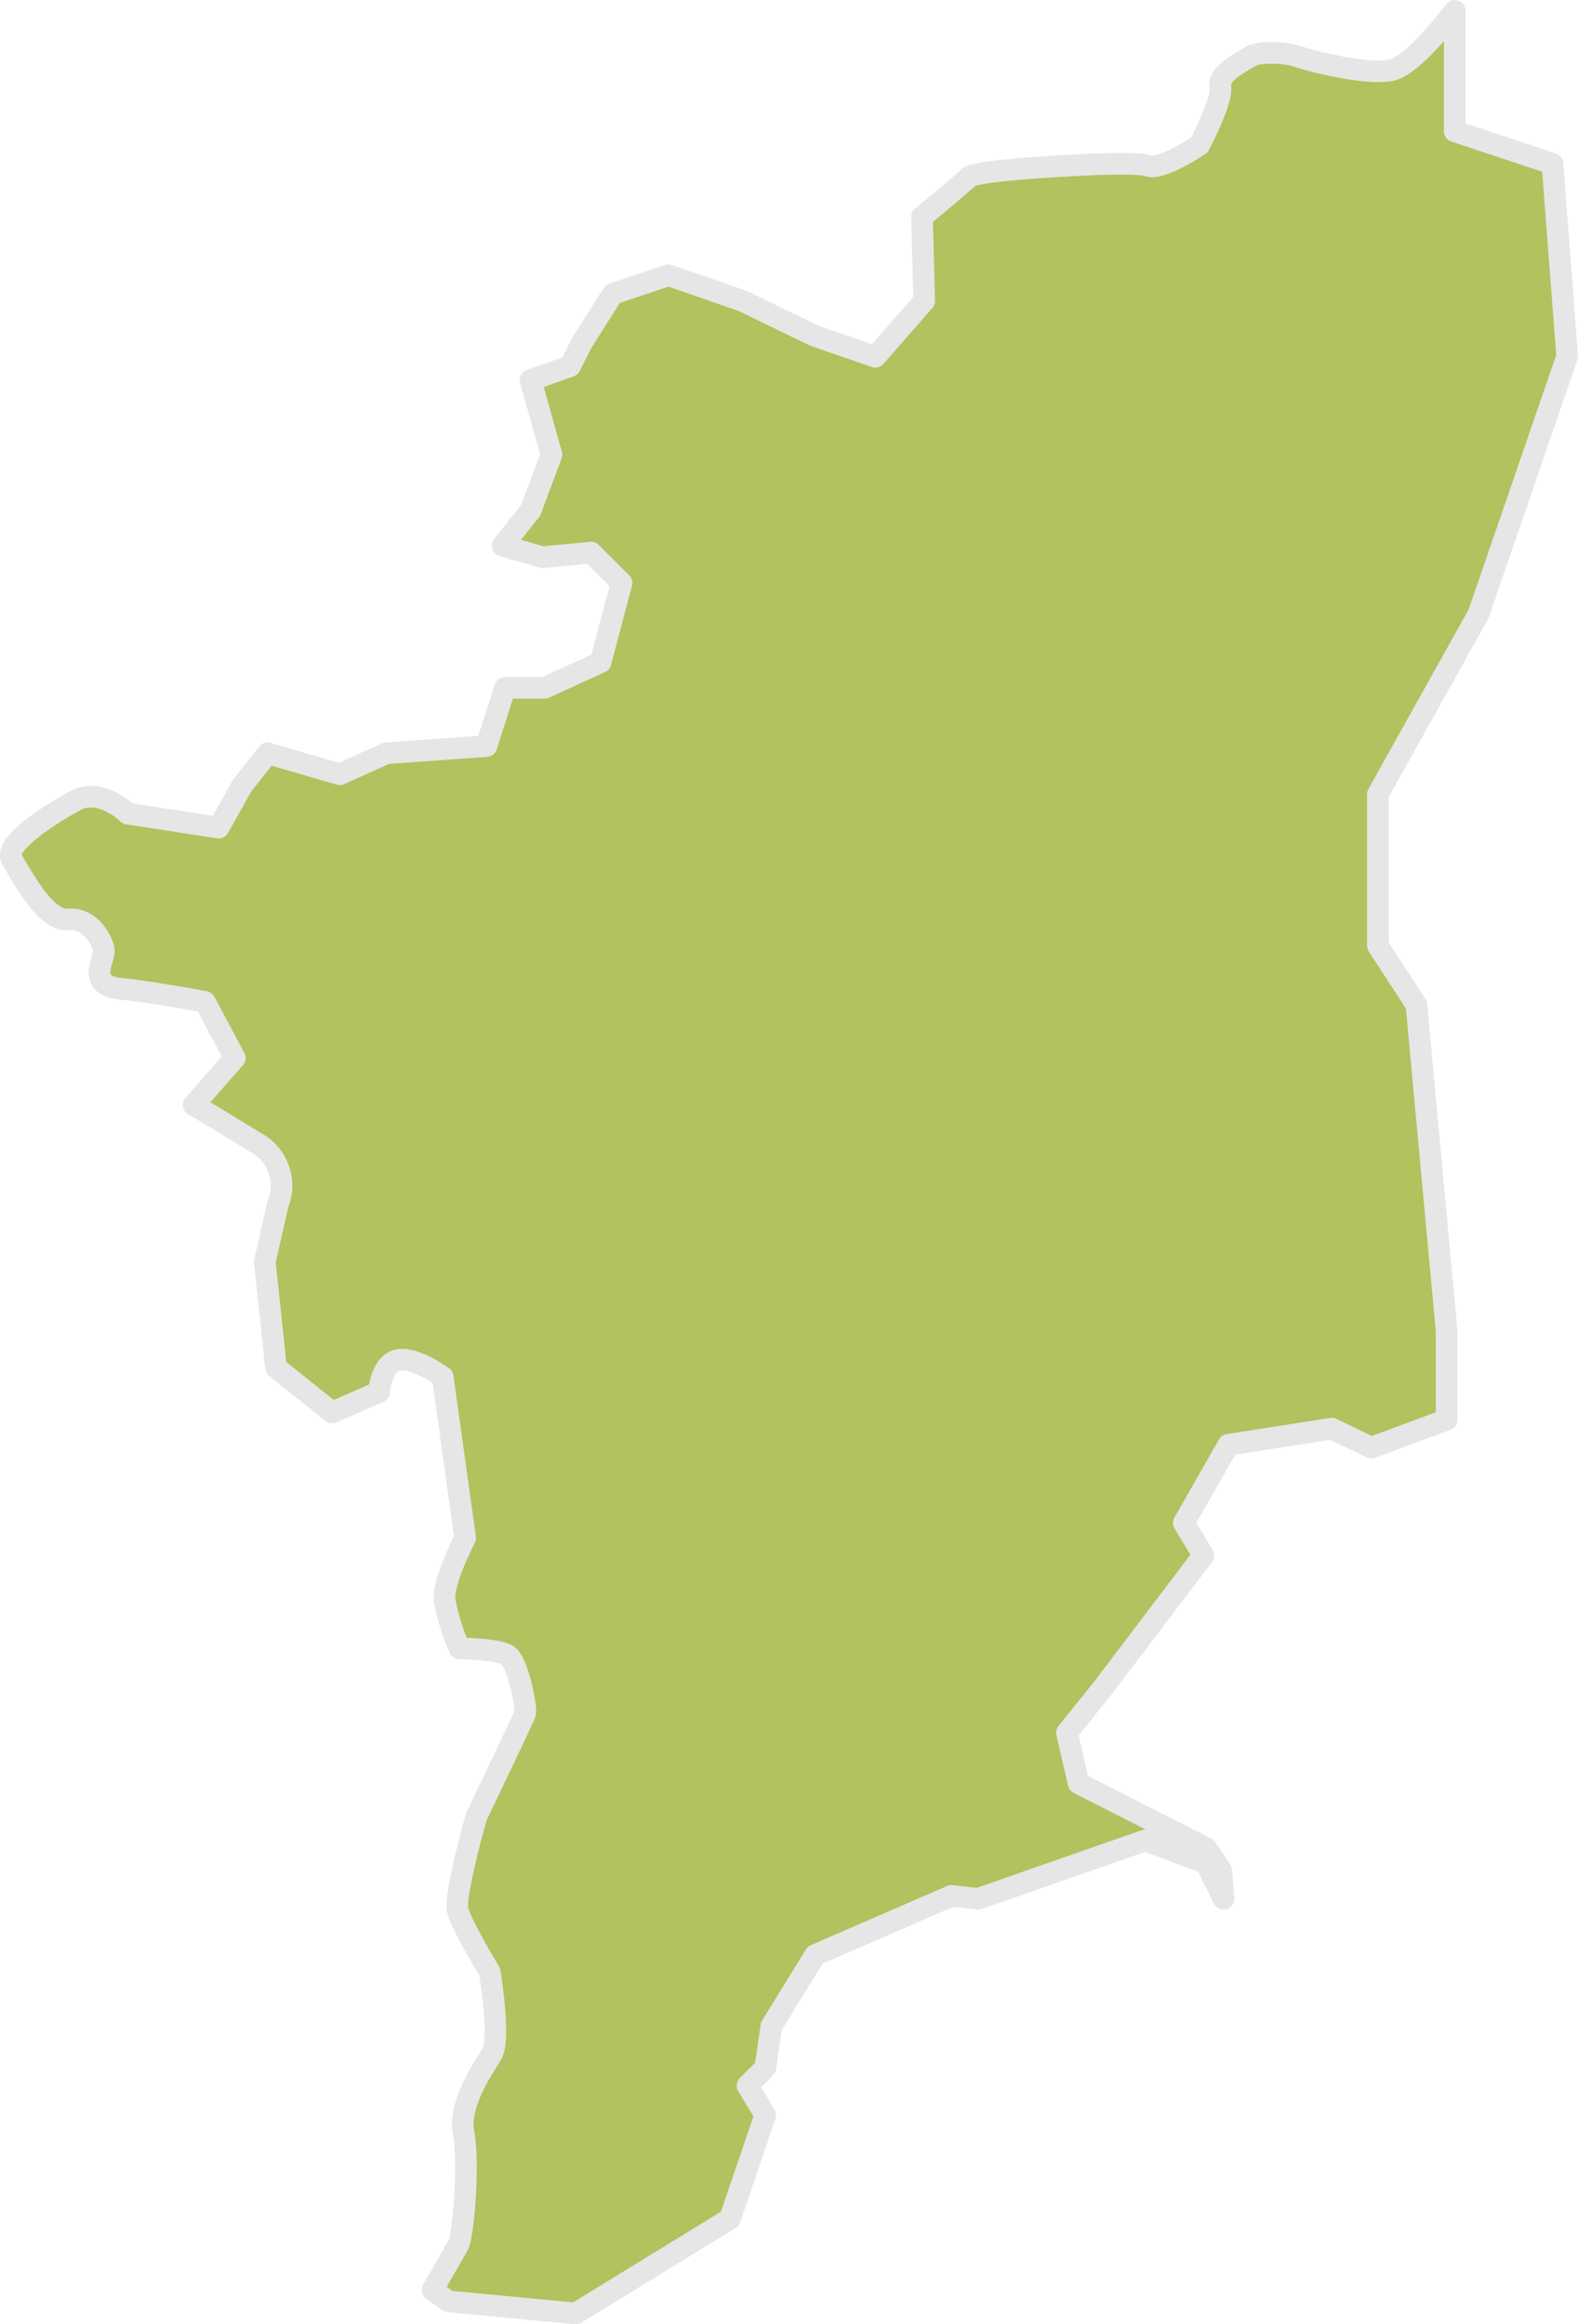 <svg xmlns="http://www.w3.org/2000/svg" viewBox="0 0 218.9 322.35"><defs><style>.cls-1{fill:#b1c25e;stroke:#e6e6e6;stroke-linecap:round;stroke-linejoin:round;stroke-width:3px;}</style></defs><g id="Layer_2" data-name="Layer 2"><g id="MIDGROUND"><path class="cls-1" d="M191.14,110.15v21l5.35,8.22,4.18,45.21v12.32l-10.44,3.88-5.48-2.65-14.35,2.24-6.18,10.83,2.72,4.52-14,18.45L148,240.32l1.63,7,17.71,9,2.07,3.08.32,3.94-2.44-4.93-8.42-3.17-23.17,8.1-3.73-.4-18.89,8.2L107,281l-.84,5.8-2.46,2.45,2.46,4.09-4.91,14.39L79.86,320.85l-17.64-1.68L60,317.59c1.68-2.95,3.21-5.63,3.53-6.17.78-1.3,1.56-11.69.78-15.59s2.6-8.83,3.89-10.91-.26-11.43-.26-11.43S64,267,63.49,264.92s2.6-13,2.6-13,6.49-13.51,6.75-14.29-1-7-2.34-8-6.75-1-6.75-1a29.89,29.89,0,0,1-2.08-6.75c-.26-2.6,2.86-8.58,2.86-8.58l-3.12-22.34s-3.9-2.85-6.23-2.33-2.6,4.41-2.6,4.41l-6.5,2.86-7.79-6.23L36.73,175,38.55,167a6.79,6.79,0,0,0-3.12-8.57c-5.45-3.37-8.57-5.19-8.57-5.19l5.72-6.5-4.16-7.79s-6.76-1.3-11.69-1.82-2.08-4.16-2.34-5.45-1.82-4.42-4.93-4.16-6.24-5.72-7.8-8.31,8.57-8.06,8.57-8.06c3.61-2.17,7.5,1.69,7.5,1.69l12.6,1.94L33.56,109l3.56-4.53,10,2.91,6.46-2.91,13.9-1,2.58-8.08h5.49l7.76-3.55,2.91-11L82,76.63l-6.79.65-5.49-1.62,3.88-4.85,2.9-7.75-2.9-10.34,5.49-1.94,1.62-3.23L85,40.76l7.75-2.59L103,41.73l5.4,2.61,4.62,2.24,8.4,2.9,6.79-7.75-.32-11.64s5.49-4.52,6.46-5.49S147.78,23,147.78,23s9.56-.64,11.49,0,7.11-2.9,7.11-2.9,3.24-6.14,2.91-8.08,3.23-3.56,4.2-4.2,4.53-.65,6.47,0,9.37,2.58,12.92,1.94c2.66-.49,6.93-5.65,8.92-8.24V18.21l13.55,4.5,2.05,26.71L205.1,85.15Z"/></g></g></svg>